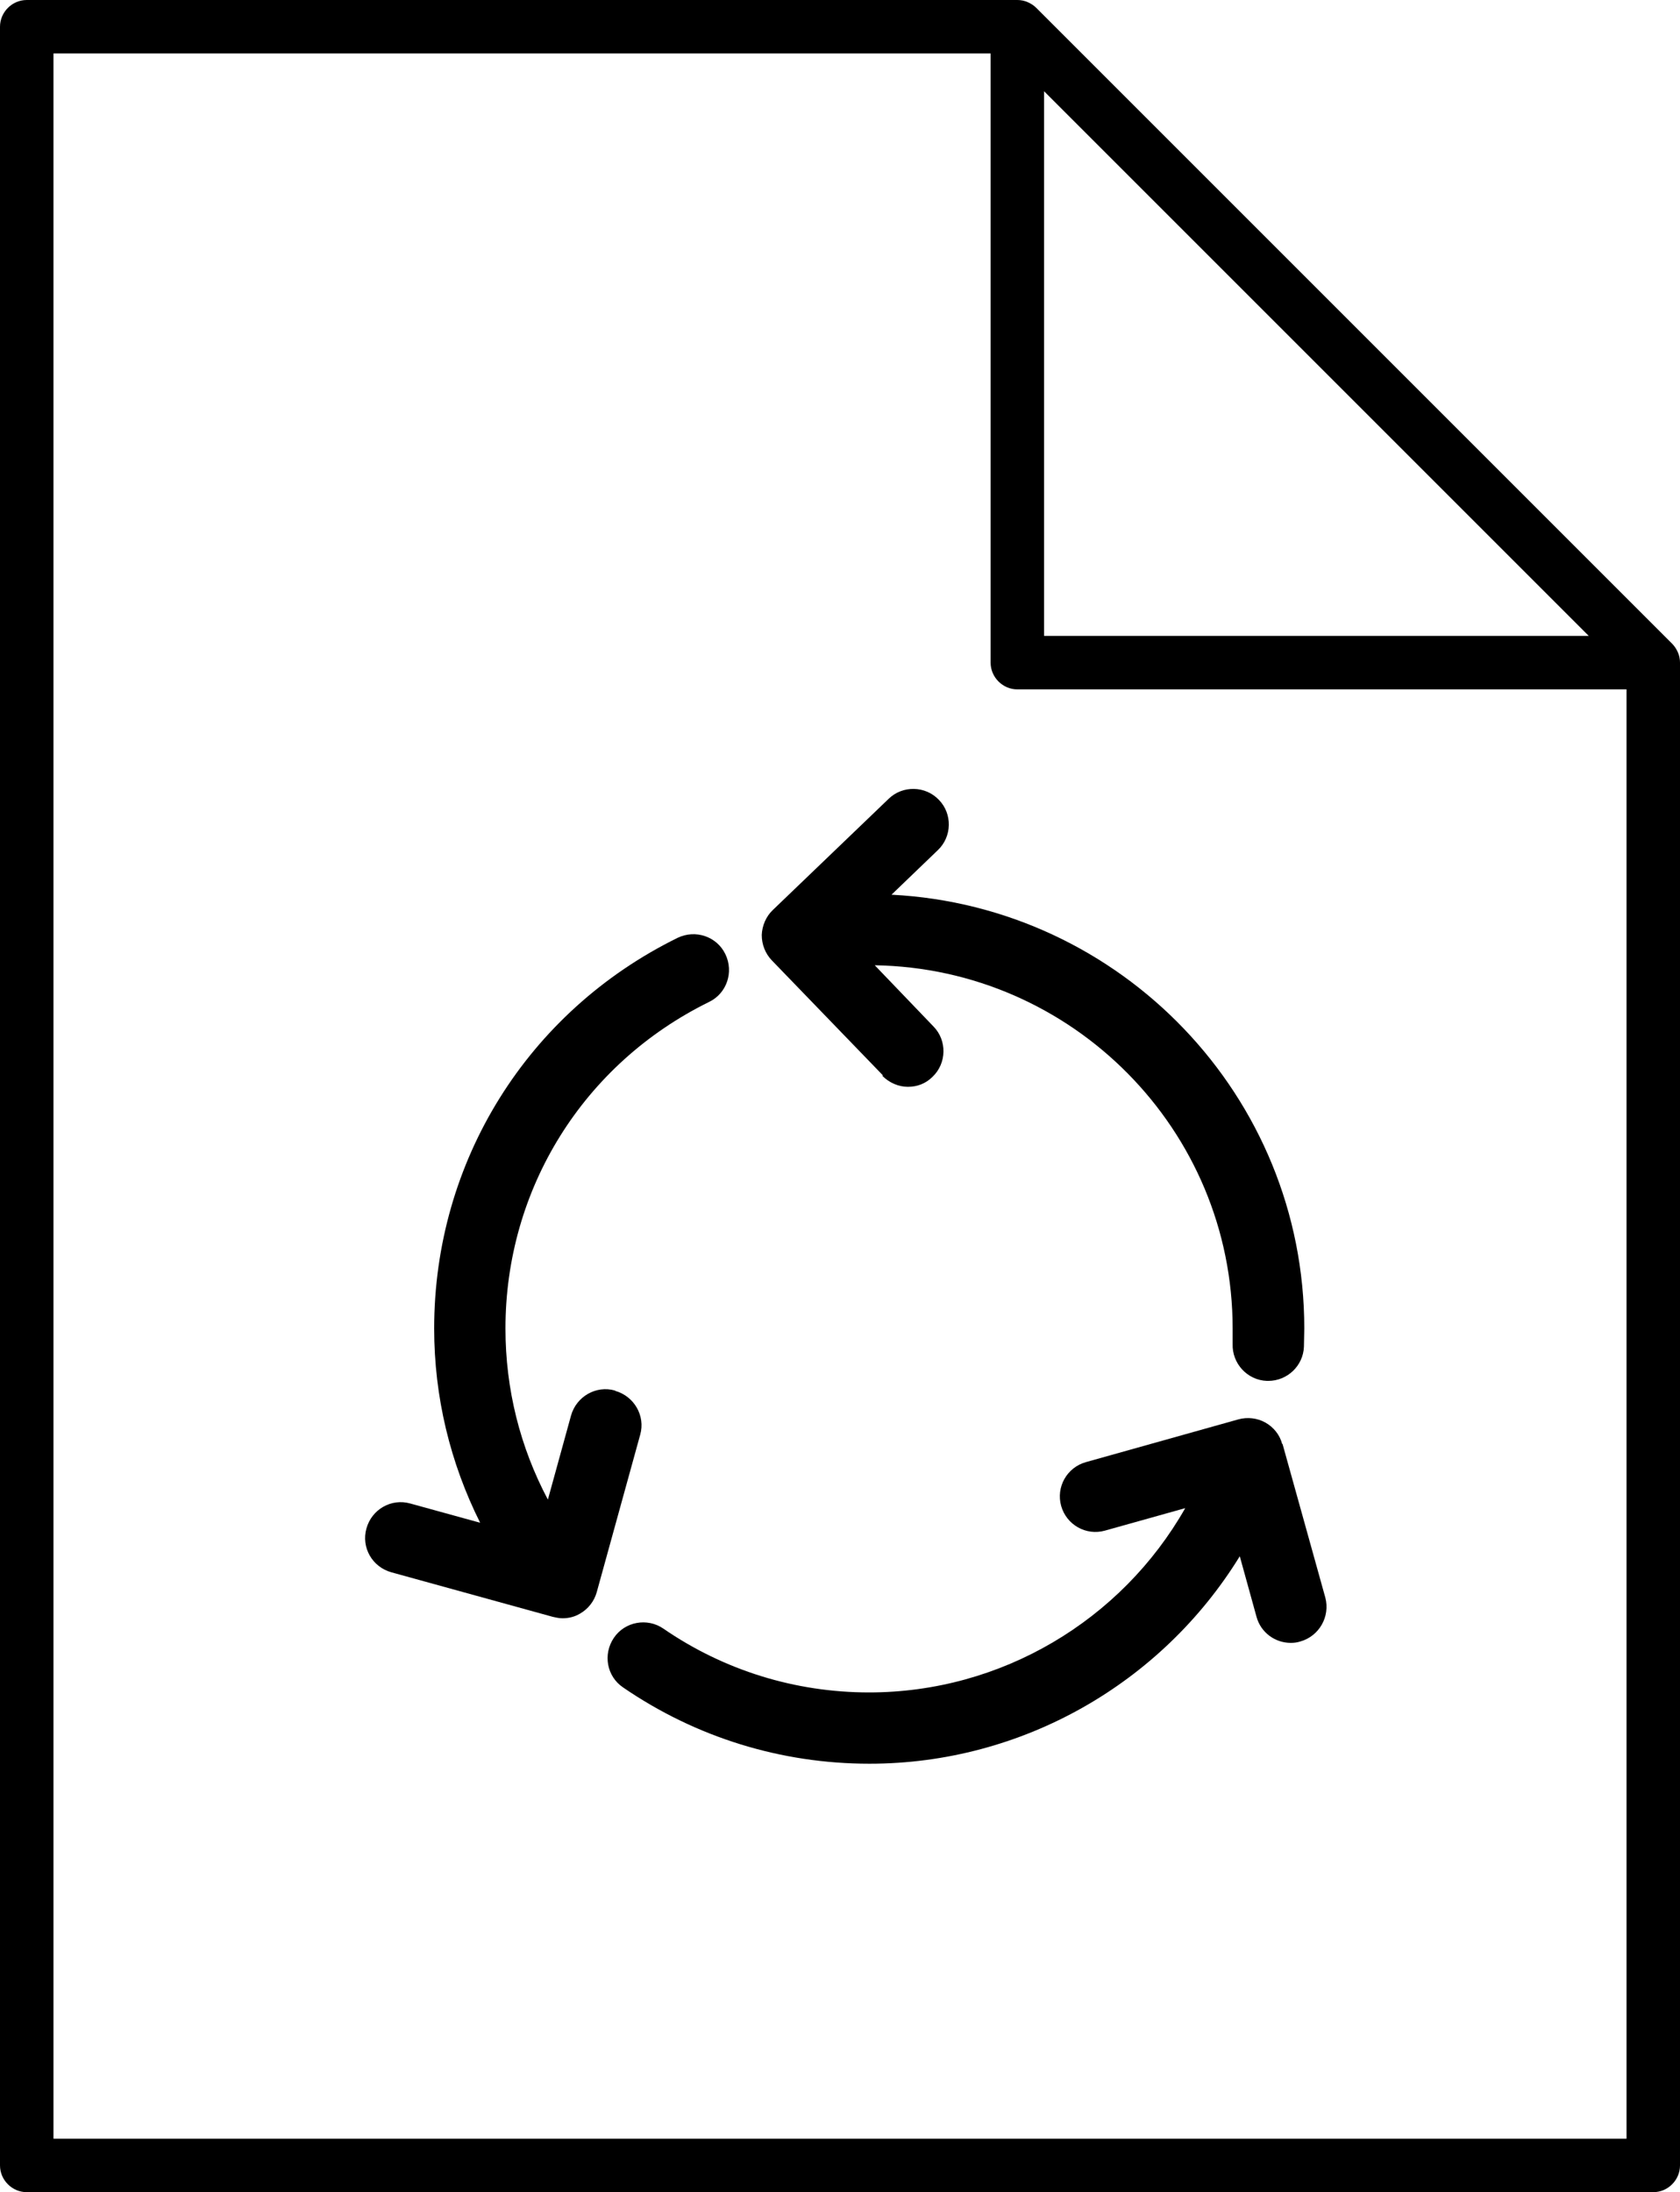 <?xml version="1.0" encoding="UTF-8"?>
<svg id="Capa_2" data-name="Capa 2" xmlns="http://www.w3.org/2000/svg" viewBox="0 0 47.13 61.5">
  <g id="Capa_1-2" data-name="Capa 1">
    <g>
      <path d="M47.07,18.3c-.04-.09-.09-.17-.16-.24L29.07.22c-.07-.07-.15-.12-.24-.16-.09-.04-.19-.06-.29-.06H.75c-.41,0-.75.34-.75.75v60c0,.41.34.75.75.75h45.63c.41,0,.75-.34.75-.75V18.59c0-.1-.02-.2-.06-.29ZM29.29,2.56l15.28,15.28h-15.28V2.56ZM1.5,60V1.5h26.29v17.09c0,.41.34.75.75.75h17.09v40.66H1.5Z" stroke-width="0"/>
      <path d="M24.75,30.18c.2.2.46.31.72.31s.5-.09.69-.28c.4-.38.41-1.02.03-1.41l-1.65-1.72c5.55.09,10.04,4.62,10.04,10.19,0,.14,0,.29,0,.43-.02.55.41,1.02.96,1.04.01,0,.03,0,.04,0,.53,0,.98-.42,1-.96,0-.17.01-.34.01-.51,0-6.52-5.14-11.84-11.58-12.17l1.3-1.25c.4-.38.41-1.02.03-1.41-.38-.4-1.02-.41-1.41-.03l-3.25,3.12c-.19.18-.3.44-.31.7,0,.27.1.52.28.71l3.12,3.23Z" stroke-width="0"/>
      <path d="M17.25,39.01c-.53-.15-1.08.17-1.23.7l-.65,2.36c-.78-1.47-1.19-3.1-1.19-4.8,0-3.92,2.19-7.43,5.71-9.16.5-.24.7-.84.46-1.34s-.84-.7-1.34-.46c-4.21,2.07-6.83,6.27-6.83,10.96,0,1.92.45,3.77,1.29,5.45l-1.96-.54c-.53-.15-1.08.16-1.23.7-.15.53.16,1.08.7,1.23l4.53,1.25c.09.02.18.04.27.04.17,0,.34-.04.49-.13.23-.13.4-.35.47-.6l1.22-4.42c.15-.53-.17-1.08-.7-1.23Z" stroke-width="0"/>
      <path d="M35.97,40.51c-.07-.26-.24-.47-.47-.6-.23-.13-.51-.16-.76-.09l-4.28,1.2c-.53.15-.84.7-.69,1.23.15.53.7.84,1.23.69l2.25-.63c-1.79,3.15-5.16,5.17-8.87,5.17-2.07,0-4.07-.62-5.77-1.79-.45-.31-1.08-.2-1.39.26-.31.46-.2,1.08.26,1.39,2.04,1.4,4.43,2.14,6.91,2.14,4.29,0,8.2-2.26,10.39-5.82l.47,1.7c.12.44.52.73.96.73.09,0,.18-.01.27-.04.53-.15.84-.7.7-1.23l-1.2-4.31Z" stroke-width="0"/>
    </g>
  </g>
</svg>
